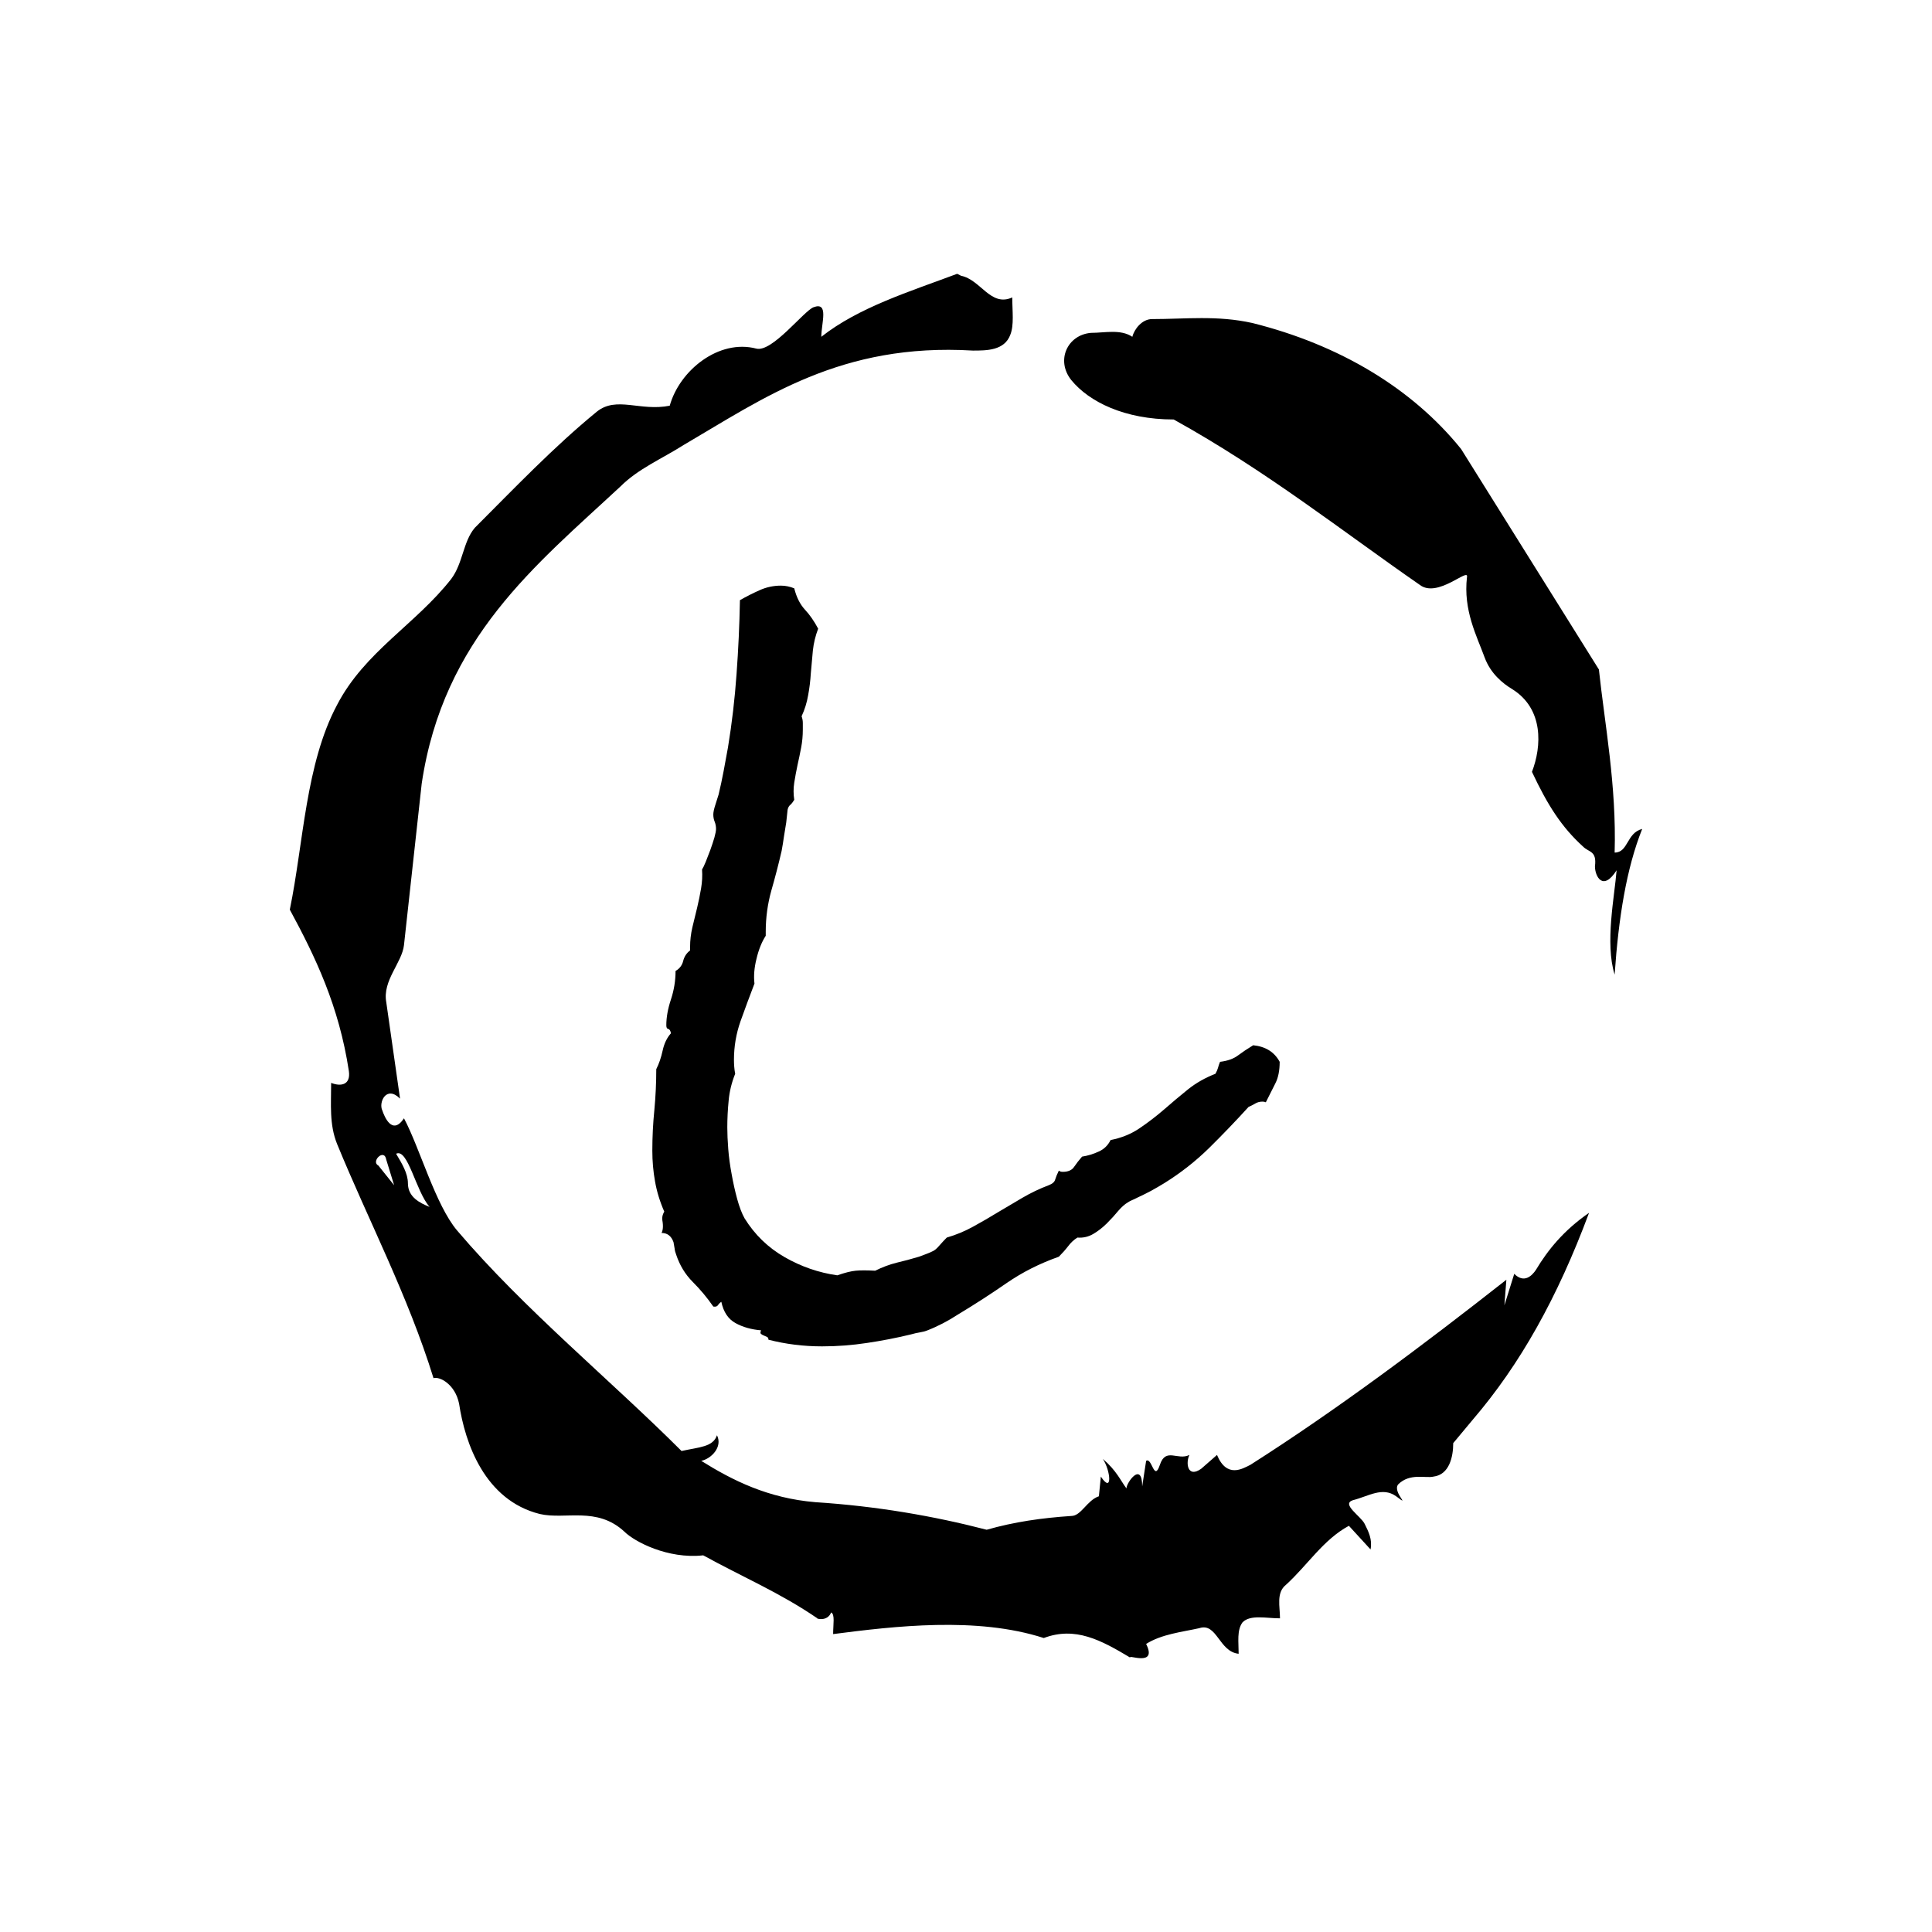 <svg xmlns="http://www.w3.org/2000/svg" version="1.1" xmlns:xlink="http://www.w3.org/1999/xlink" xmlns:svgjs="http://svgjs.dev/svgjs" width="1000" height="1000" viewBox="0 0 1000 1000"><rect width="1000" height="1000" fill="#ffffff"></rect><g transform="matrix(0.7,0,0,0.7,150,106.25)"><svg viewBox="0 0 320 360" data-background-color="#8b3c7f" preserveAspectRatio="xMidYMid meet" height="1125" width="1000" xmlns="http://www.w3.org/2000/svg" xmlns:xlink="http://www.w3.org/1999/xlink"><g id="tight-bounds" transform="matrix(1,0,0,1,0,0)"><svg viewBox="0 0 320 360" height="360" width="320"><g><svg></svg></g><g><svg viewBox="0 0 320 360" height="360" width="320"><g><path xmlns="http://www.w3.org/2000/svg" d="M20.961 227.22l3.726 4.658-1.863-6.056c-0.466-2.795-3.726 0.466-1.863 1.398M25.153 224.425c1.397 2.329 2.795 4.658 2.795 6.987 0 3.261 2.795 4.658 5.123 5.589-3.261-3.726-5.124-13.974-7.918-12.576M204.017 26.929c7.918 0 15.371-0.932 23.756 0.931 20.495 5.124 37.729 15.371 49.374 29.811l32.606 52.169c1.397 13.042 4.192 27.482 3.726 43.319 3.261 0 2.795-4.658 6.521-5.59-3.726 9.316-5.59 20.961-6.521 34.469-2.329-7.453 0-18.632 0.466-24.687-3.261 5.124-5.124 1.397-5.124-0.932 0.466-3.726-1.397-3.261-2.795-4.658-5.124-4.658-8.384-9.782-12.11-17.7 2.329-6.055 2.795-14.905-4.658-19.563-2.329-1.397-5.124-3.726-6.521-7.453-1.863-5.124-5.124-11.179-4.193-19.097 0.466-2.329-6.987 5.124-11.179 1.863-18.166-12.576-36.332-27.016-58.224-39.127-11.645 0-20.029-4.192-24.221-9.316-3.726-4.658-0.932-10.713 4.658-11.179 3.261 0 6.987-0.932 9.782 0.932 0.466-1.863 2.329-4.192 4.657-4.192M157.904 16.215l0.932 0.466c4.658 0.932 6.987 7.453 12.11 5.124 0 3.261 0.466 6.521-0.466 8.85-1.397 3.726-5.59 3.726-8.85 3.726-31.208-1.863-49.374 11.179-68.471 22.358-5.124 3.261-10.713 5.59-14.906 9.782-20.029 18.632-41.921 35.866-47.045 70.335l-4.192 38.195c-0.466 4.192-5.124 8.384-4.192 13.508l3.26 22.824c-3.261-3.261-5.124 0.932-4.192 2.795 0.466 1.397 2.329 6.055 5.124 1.863 3.726 6.987 7.453 20.495 12.576 26.55 15.837 18.632 36.332 35.4 53.101 52.169 4.192-0.932 7.453-0.932 8.384-3.727 1.397 2.795-1.397 5.59-3.726 6.056 7.453 4.658 15.837 8.85 27.016 9.781 14.44 0.932 27.948 3.261 40.524 6.522 6.521-1.863 13.042-2.795 20.029-3.261 2.329 0 3.726-3.726 6.521-4.658l0.466-4.658c2.795 4.192 2.329-1.397 0.466-4.192 3.261 2.795 4.192 5.124 5.589 6.987 0-1.397 3.726-6.521 3.727-0.466l0.931-6.055c1.397-0.932 1.863 5.124 3.261 0.931 1.397-4.192 4.192-0.932 6.987-2.329-0.932 1.863-0.466 5.59 2.794 3.261l3.727-3.261c2.329 5.59 6.055 3.261 7.918 2.329 20.495-13.042 40.99-28.413 60.553-43.784l-0.466 6.055 2.329-7.453c2.329 2.329 4.192 0.466 5.124-0.931 2.795-4.658 6.521-9.316 12.577-13.508-7.453 20.029-16.303 35.866-27.482 48.908l-4.658 5.59c0 3.261-0.932 7.453-4.658 7.918-1.863 0.466-5.59-0.932-8.384 1.863-1.397 1.863 3.261 5.59-0.466 2.795-3.261-2.329-6.521 0-10.248 0.932-2.795 0.932 1.863 3.726 2.795 5.589 0.932 1.863 1.863 3.726 1.398 6.056l-5.124-5.59c-6.055 3.261-9.782 9.316-14.906 13.974-2.329 1.863-1.397 5.124-1.397 7.918-3.261 0-6.987-0.932-8.85 0.932-1.397 1.863-0.932 4.658-0.932 7.453-4.658-0.466-5.124-7.453-9.315-6.056-4.192 0.932-8.85 1.397-12.577 3.727 2.795 5.59-4.658 2.329-3.726 3.26-6.987-4.192-13.042-7.453-20.495-4.658-15.837-5.124-35.4-2.795-49.84-0.931 0-2.329 0.466-4.658-0.466-5.124-0.932 2.329-3.726 1.397-3.26 1.397-8.85-6.055-17.7-9.782-27.016-14.905-8.384 0.932-16.303-3.261-18.632-5.59-6.521-6.055-13.974-2.795-20.029-4.192-13.042-3.261-17.7-16.769-19.098-26.084-0.932-4.658-4.658-6.521-6.055-6.056-6.055-19.563-15.371-37.263-22.824-55.429-1.863-4.658-1.397-9.316-1.397-14.44 2.329 0.932 4.658 0.466 4.192-2.794-2.329-15.371-7.918-27.016-13.974-38.195 3.261-15.837 3.726-34.469 11.179-48.443 6.521-12.576 18.632-19.098 27.016-29.811 2.795-3.726 2.795-8.85 5.59-12.11 9.316-9.316 18.632-19.098 28.879-27.482 4.658-3.726 10.247 0 17.234-1.397 2.329-8.384 11.645-15.837 20.495-13.508 3.726 0.932 11.179-8.85 13.508-9.782 3.726-1.397 1.863 3.726 1.863 6.987 8.85-6.987 20.961-10.713 32.14-14.906" fill="#000000" fill-rule="nonzero" stroke="none" stroke-width="1" stroke-linecap="butt" stroke-linejoin="miter" stroke-miterlimit="10" stroke-dasharray="" stroke-dashoffset="0" font-family="none" font-weight="none" font-size="none" text-anchor="none" style="mix-blend-mode: normal" data-fill-palette-color="tertiary"></path></g><g transform="matrix(1,0,0,1,85.772,90)"><svg viewBox="0 0 148.457 180" height="180" width="148.457"><g><svg viewBox="0 0 148.457 180" height="180" width="148.457"><g><svg viewBox="0 0 148.457 180" height="180" width="148.457"><g><svg viewBox="0 0 148.457 180" height="180" width="148.457"><g id="textblocktransform"><svg viewBox="0 0 148.457 180" height="180" width="148.457" id="textblock"><g><svg viewBox="0 0 148.457 180" height="180" width="148.457"><g transform="matrix(1,0,0,1,0,0)"><svg width="148.457" viewBox="2.49 -46.24 46.19 56.01" height="180" data-palette-color="#ffffff"><path d="M48.68-11.18L48.68-11.18Q48.68-10.21 48.36-9.59 48.05-8.98 47.66-8.2L47.66-8.2Q47.56-8.25 47.41-8.25L47.41-8.25Q47.12-8.25 46.88-8.11 46.63-7.96 46.39-7.86L46.39-7.86Q44.97-6.3 43.48-4.83 41.99-3.37 40.19-2.25L40.19-2.25Q39.7-1.95 39.21-1.68 38.72-1.42 38.18-1.17L38.18-1.17Q37.99-1.07 37.82-1 37.65-0.93 37.5-0.83L37.5-0.83Q37.16-0.63 36.79-0.2 36.43 0.24 35.96 0.71 35.5 1.17 34.96 1.49 34.42 1.81 33.79 1.76L33.79 1.76Q33.4 2 33.11 2.39 32.81 2.78 32.42 3.17L32.42 3.17Q30.32 3.91 28.59 5.1 26.86 6.3 25 7.42L25 7.42Q23.88 8.15 22.75 8.59L22.75 8.59Q22.51 8.69 22.19 8.74 21.88 8.79 21.53 8.89L21.53 8.89Q19.92 9.28 18.29 9.52 16.65 9.77 14.99 9.77L14.99 9.77Q12.94 9.77 11.04 9.28L11.04 9.28Q11.04 9.13 10.94 9.08 10.84 9.03 10.72 8.98 10.6 8.94 10.5 8.86 10.4 8.79 10.5 8.59L10.5 8.59Q9.42 8.5 8.62 8.06 7.81 7.62 7.57 6.49L7.57 6.49Q7.42 6.59 7.32 6.74 7.23 6.88 6.98 6.84L6.98 6.84Q6.3 5.86 5.47 5.03 4.64 4.2 4.25 3.03L4.25 3.03Q4.15 2.78 4.13 2.56 4.1 2.34 4.05 2.1L4.05 2.1Q3.81 1.42 3.17 1.42L3.17 1.42Q3.27 1.22 3.27 0.93L3.27 0.93Q3.27 0.78 3.25 0.63 3.22 0.49 3.22 0.34L3.22 0.34Q3.22 0.1 3.37-0.15L3.37-0.15Q2.88-1.27 2.69-2.37 2.49-3.47 2.49-4.64L2.49-4.64Q2.49-6.15 2.64-7.64 2.78-9.13 2.78-10.64L2.78-10.64Q3.08-11.23 3.25-12.01 3.42-12.79 3.86-13.28L3.86-13.28Q3.81-13.57 3.66-13.6 3.52-13.62 3.52-13.87L3.52-13.87Q3.52-14.75 3.86-15.77 4.2-16.8 4.2-17.87L4.2-17.87Q4.64-18.12 4.76-18.6 4.88-19.09 5.27-19.38L5.27-19.38 5.27-19.63Q5.27-20.36 5.44-21.09 5.62-21.83 5.79-22.53 5.96-23.24 6.08-23.95 6.2-24.66 6.15-25.34L6.15-25.34Q6.25-25.49 6.42-25.9 6.59-26.32 6.76-26.78 6.93-27.25 7.06-27.69 7.18-28.13 7.18-28.32L7.18-28.32Q7.18-28.61 7.08-28.86 6.98-29.1 6.98-29.39L6.98-29.39Q6.98-29.64 7.13-30.1 7.28-30.57 7.37-30.86L7.37-30.86Q7.57-31.69 7.74-32.59 7.91-33.5 8.06-34.33L8.06-34.33Q8.5-37.01 8.69-39.72 8.89-42.43 8.94-45.17L8.94-45.17Q9.62-45.56 10.38-45.9 11.13-46.24 11.96-46.24L11.96-46.24Q12.21-46.24 12.45-46.19 12.7-46.14 12.94-46.04L12.94-46.04Q13.18-45.07 13.72-44.48 14.26-43.9 14.7-43.07L14.7-43.07Q14.4-42.29 14.31-41.46L14.31-41.46 14.16-39.79Q14.11-38.96 13.96-38.16 13.82-37.35 13.48-36.62L13.48-36.62Q13.57-36.38 13.57-36.13L13.57-36.13 13.57-35.64Q13.57-34.96 13.45-34.33 13.33-33.69 13.18-33.03 13.04-32.37 12.94-31.74 12.84-31.1 12.94-30.47L12.94-30.47Q12.79-30.22 12.65-30.1 12.5-29.98 12.45-29.74L12.45-29.74 12.35-28.81Q12.26-28.27 12.18-27.76 12.11-27.25 12.01-26.71L12.01-26.71Q11.67-25.24 11.25-23.78 10.84-22.31 10.84-20.75L10.84-20.75 10.84-20.46Q10.4-19.78 10.16-18.77 9.91-17.77 10.01-16.94L10.01-16.94Q9.47-15.53 8.98-14.16 8.5-12.79 8.5-11.33L8.5-11.33Q8.5-11.08 8.52-10.82 8.54-10.55 8.59-10.3L8.59-10.3Q8.2-9.33 8.11-8.33 8.01-7.32 8.01-6.35L8.01-6.35Q8.01-5.66 8.08-4.76 8.15-3.86 8.33-2.91 8.5-1.95 8.74-1.07 8.98-0.2 9.28 0.34L9.28 0.34Q10.4 2.15 12.23 3.2 14.06 4.25 16.11 4.54L16.11 4.54Q16.94 4.25 17.46 4.2 17.97 4.15 18.9 4.2L18.9 4.2Q19.68 3.81 20.48 3.61 21.29 3.42 22.12 3.17L22.12 3.17Q22.36 3.08 22.63 2.98 22.9 2.88 23.1 2.78L23.1 2.78Q23.34 2.69 23.63 2.34 23.93 2 24.17 1.76L24.17 1.76Q25.2 1.46 26.12 0.95 27.05 0.44 27.93-0.1L27.93-0.1 29.74-1.17Q30.66-1.71 31.69-2.1L31.69-2.1Q32.08-2.25 32.15-2.51 32.23-2.78 32.42-3.17L32.42-3.17Q32.52-3.08 32.71-3.08L32.71-3.08Q33.3-3.08 33.54-3.44 33.79-3.81 34.13-4.2L34.13-4.2Q34.77-4.3 35.35-4.57 35.94-4.83 36.23-5.42L36.23-5.42Q37.45-5.66 38.38-6.3 39.31-6.93 40.19-7.69 41.06-8.45 41.94-9.16 42.82-9.86 43.95-10.3L43.95-10.3Q44.09-10.55 44.14-10.74 44.19-10.94 44.29-11.18L44.29-11.18Q45.12-11.28 45.61-11.65 46.09-12.01 46.73-12.4L46.73-12.4Q48.1-12.26 48.68-11.18Z" opacity="1" transform="matrix(1,0,0,1,0,0)" fill="#000000" class="wordmark-text-0" data-fill-palette-color="primary" id="text-0"></path></svg></g></svg></g></svg></g></svg></g></svg></g></svg></g></svg></g></svg></g><defs></defs></svg><rect width="320" height="360" fill="none" stroke="none" visibility="hidden"></rect></g></svg></g></svg>